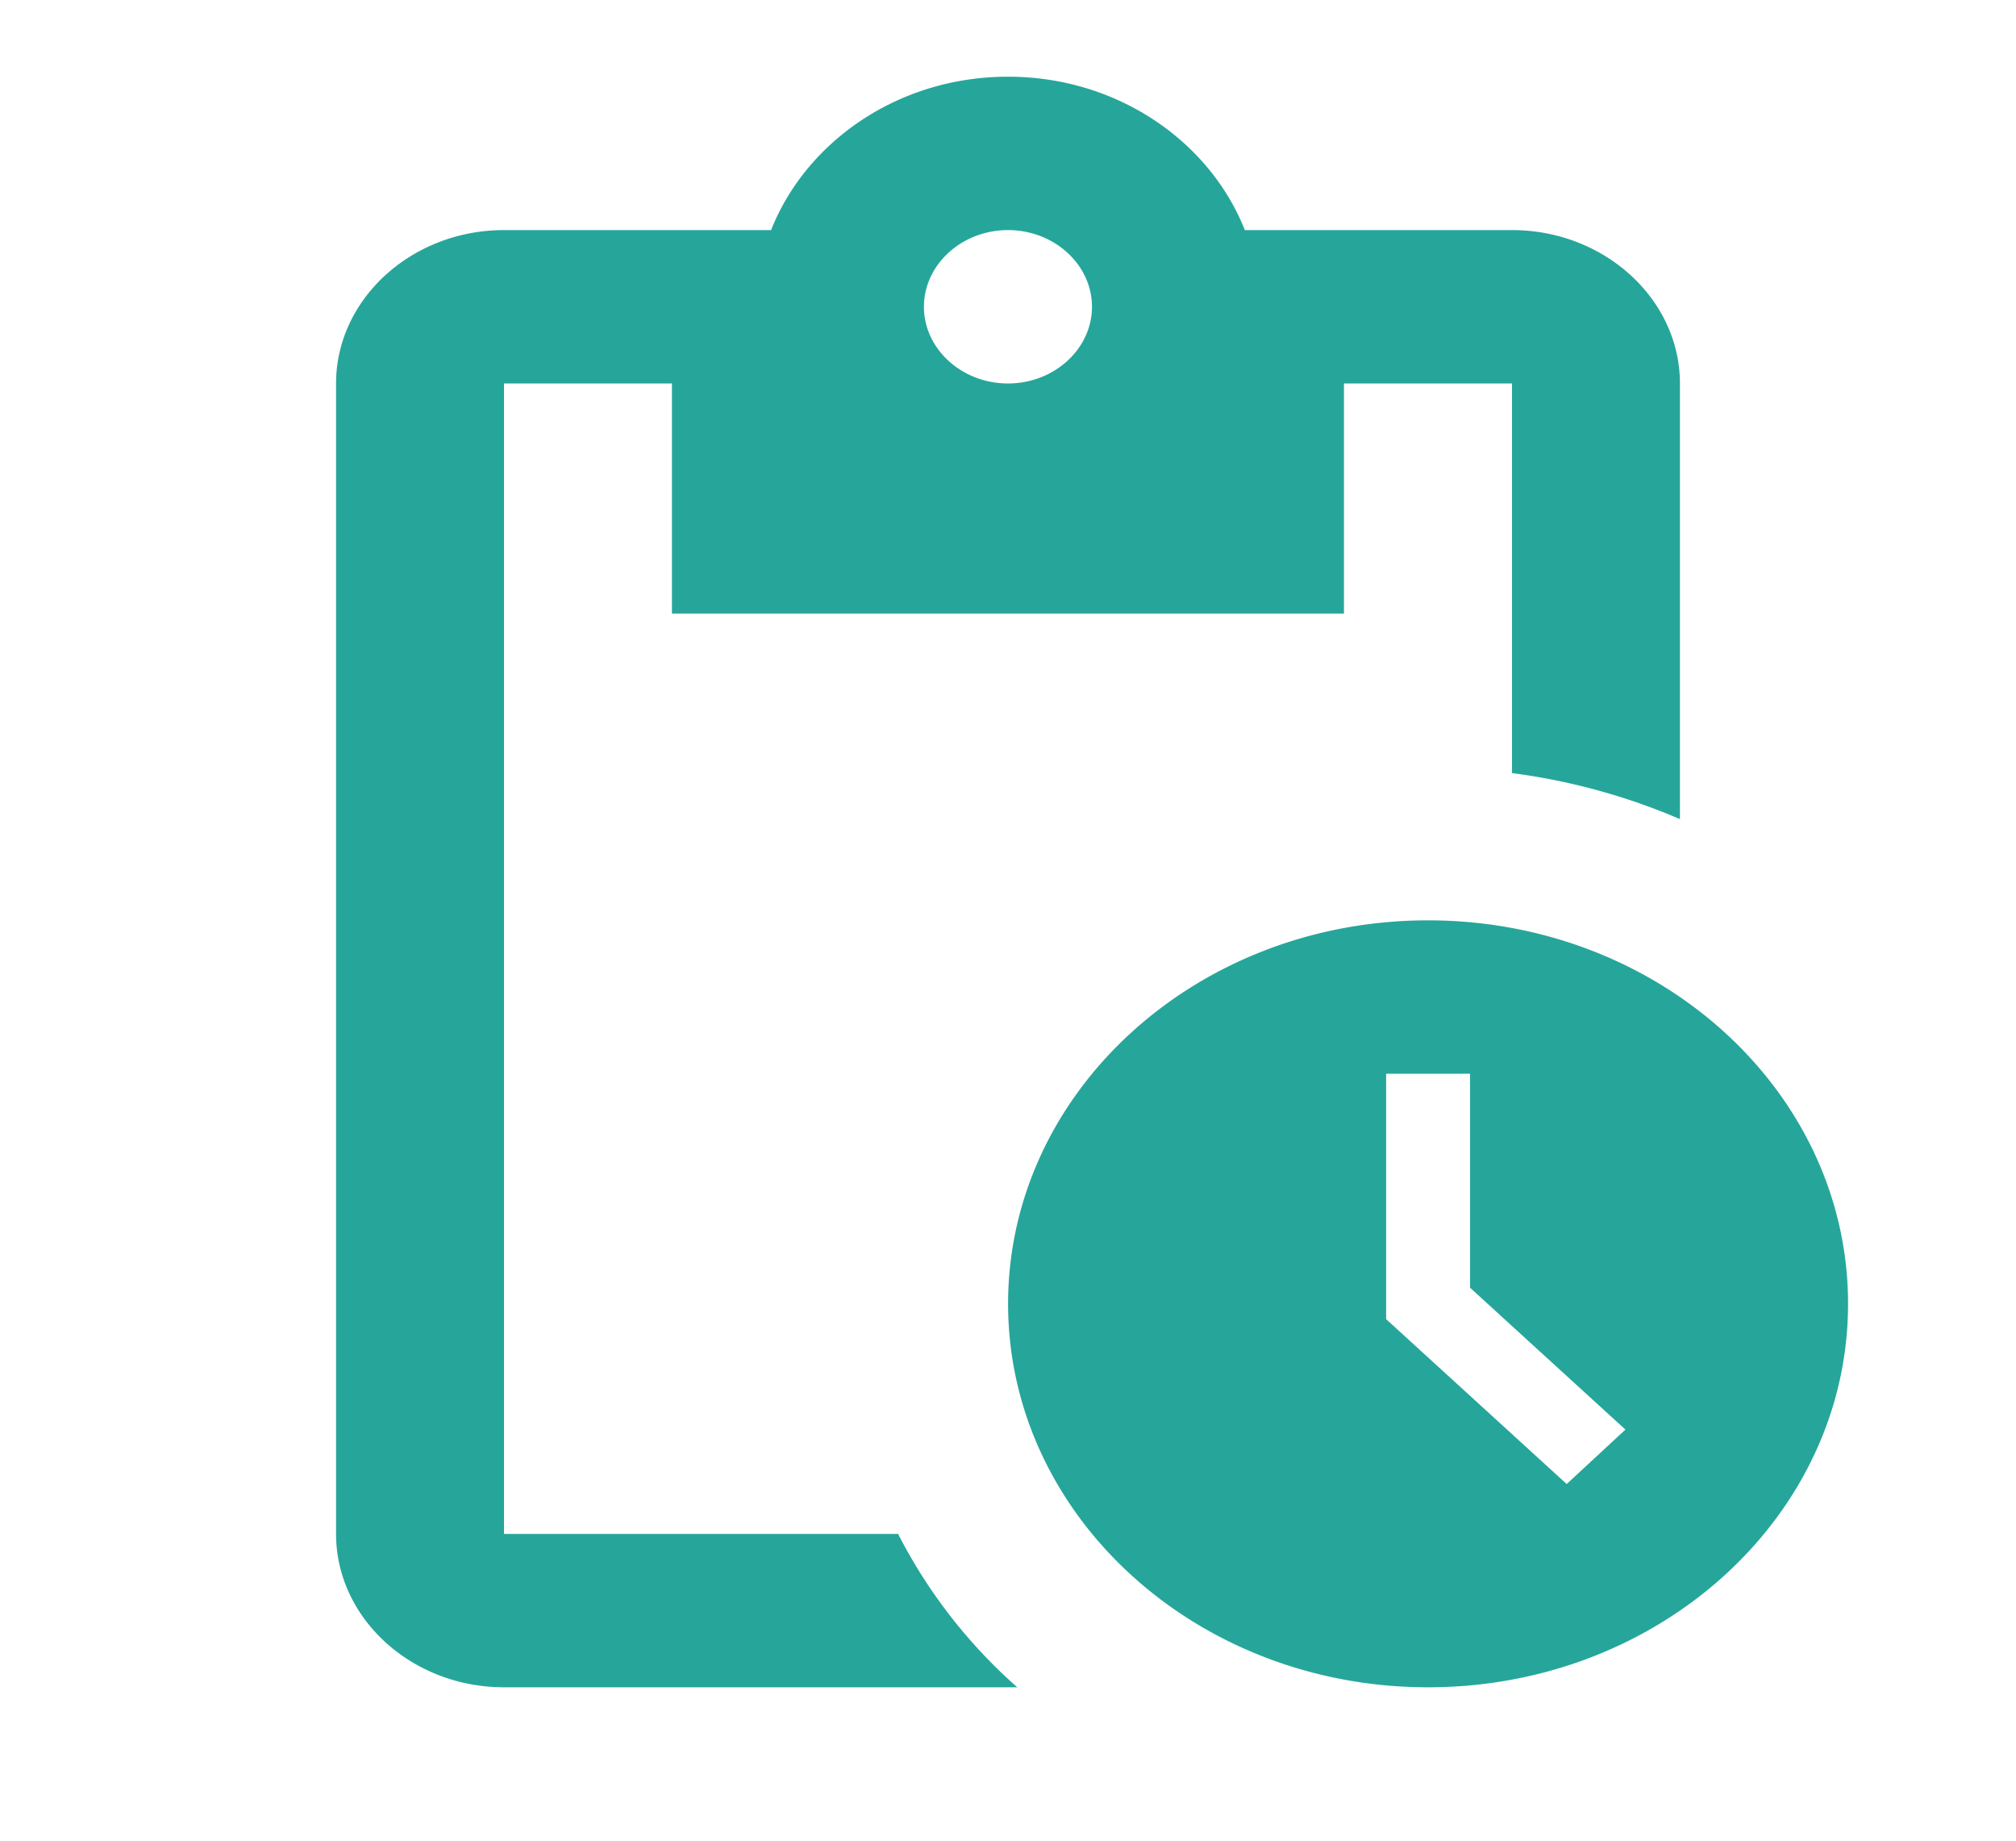 <svg width="23" height="21" viewBox="0 0 23 21" fill="none" xmlns="http://www.w3.org/2000/svg">
    <path d="M16.292 10.5c-2.645 0-4.791 1.96-4.791 4.375s2.146 4.375 4.791 4.375c2.645 0 4.792-1.96 4.792-4.375S18.937 10.5 16.292 10.5zm1.582 6.431-2.06-1.881v-2.8h.957v2.441l1.773 1.619-.67.621zM17.25 2.625h-3.048c-.402-1.015-1.457-1.75-2.702-1.75-1.246 0-2.3.735-2.703 1.75H5.751c-1.055 0-1.917.788-1.917 1.75V17.5c0 .962.862 1.75 1.917 1.75h5.855a5.94 5.94 0 0 1-1.36-1.75H5.75V4.375h1.916V7h7.667V4.375h1.917V8.82a7.22 7.22 0 0 1 1.916.525v-4.97c0-.962-.862-1.75-1.916-1.75zm-5.75 1.75c-.527 0-.959-.394-.959-.875s.432-.875.959-.875c.527 0 .958.394.958.875s-.431.875-.958.875z" fill="#26A69A"/>
</svg>

